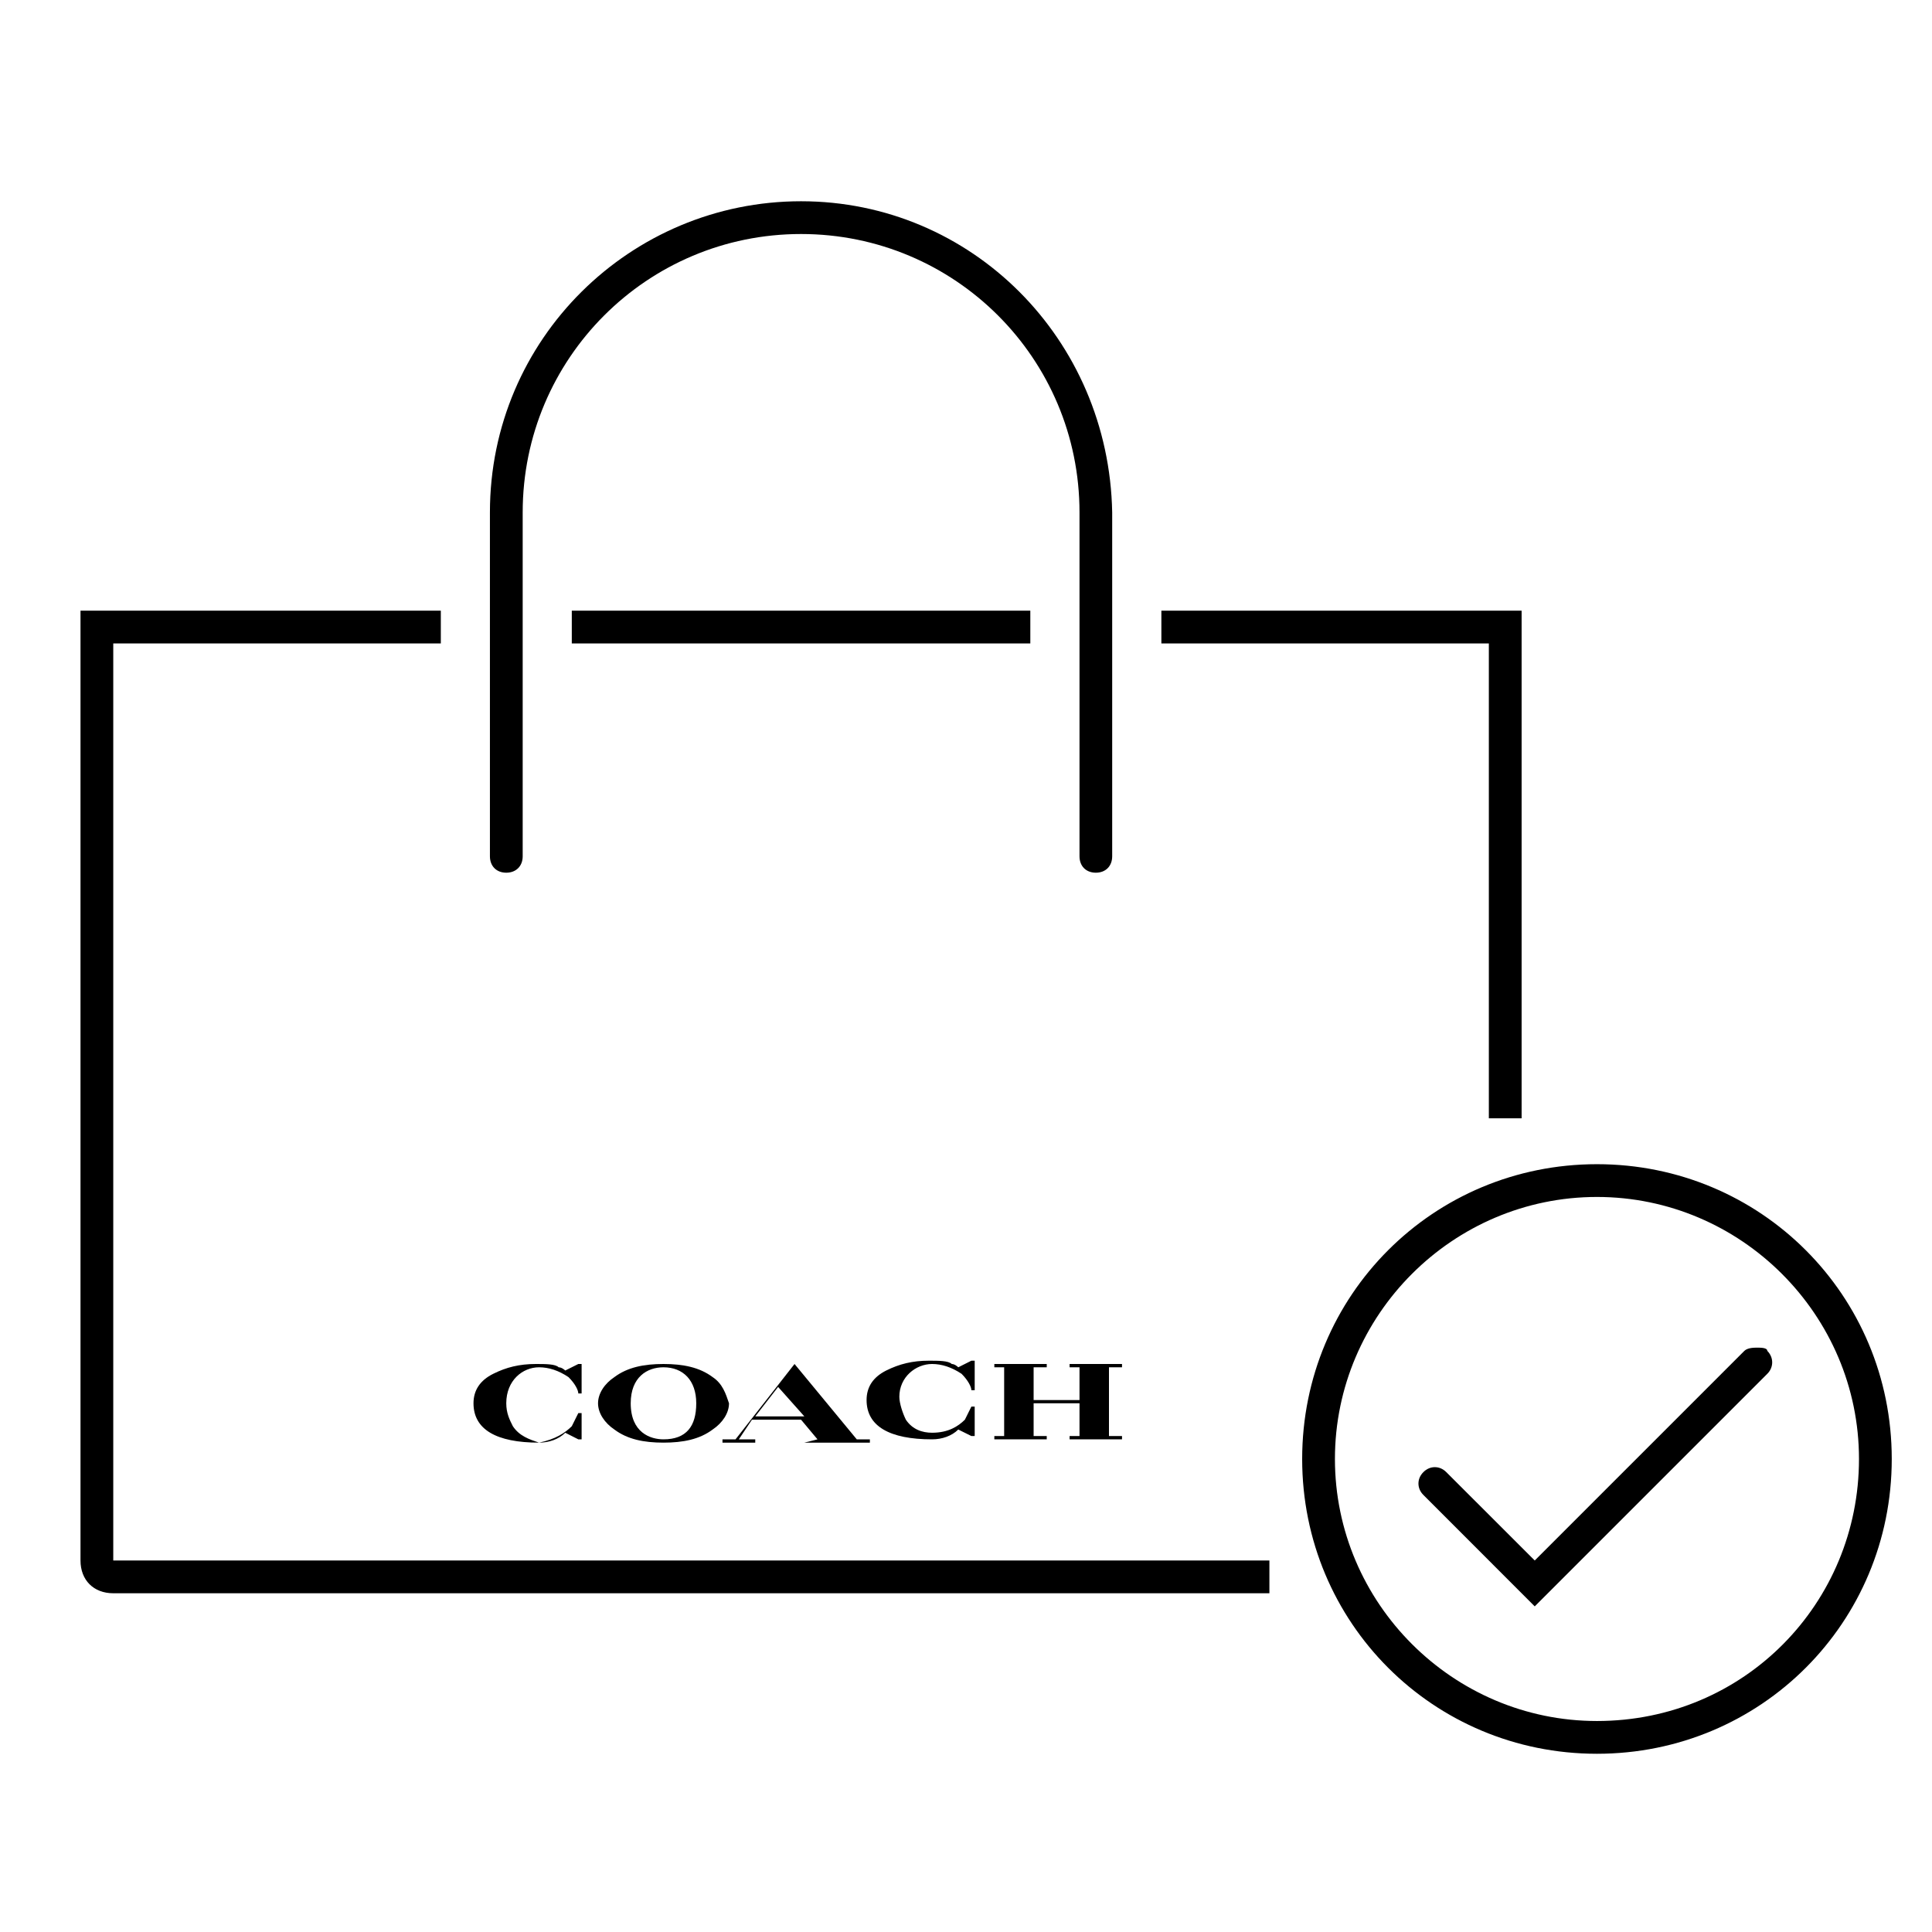 <svg width="24" height="24" viewBox="0 0 24 24" fill="none" xmlns="http://www.w3.org/2000/svg">
<path d="M19.838 14.462C17.804 14.462 16.176 16.09 16.176 18.124C16.176 20.158 17.804 21.786 19.838 21.786C21.872 21.786 23.5 20.158 23.5 18.124C23.5 16.09 21.872 14.462 19.838 14.462ZM19.838 21.379C18.048 21.379 16.583 19.914 16.583 18.124C16.583 16.334 18.048 14.869 19.838 14.869C21.628 14.869 23.093 16.334 23.093 18.124C23.093 19.914 21.669 21.379 19.838 21.379Z" fill="black"/>
<path d="M21.832 16.741C21.791 16.741 21.71 16.741 21.669 16.781L19.065 19.385L17.966 18.287C17.885 18.205 17.763 18.205 17.682 18.287C17.6 18.368 17.6 18.49 17.682 18.571L19.065 19.955L21.954 17.066C22.035 16.985 22.035 16.863 21.954 16.781C21.954 16.741 21.872 16.741 21.832 16.741Z" fill="black"/>
<path d="M8.853 17.107C8.69 16.985 8.486 16.944 8.242 16.944C7.998 16.944 7.795 16.985 7.632 17.107C7.51 17.188 7.429 17.31 7.429 17.432C7.429 17.554 7.51 17.676 7.632 17.758C7.795 17.88 7.998 17.921 8.242 17.921C8.486 17.921 8.69 17.88 8.853 17.758C8.975 17.676 9.056 17.554 9.056 17.432C9.015 17.31 8.975 17.188 8.853 17.107ZM8.242 17.88C8.08 17.88 7.835 17.798 7.835 17.432C7.835 17.107 8.039 16.985 8.242 16.985C8.486 16.985 8.649 17.147 8.649 17.432C8.649 17.717 8.527 17.88 8.242 17.88Z" fill="black"/>
<path d="M13.938 16.985V16.944H13.287V16.985H13.41V17.392H12.84V16.985H13.003V16.944H12.352V16.985H12.474V17.839H12.352V17.88H13.003V17.839H12.84V17.432H13.41V17.839H13.287V17.88H13.938V17.839H13.776V16.985H13.938Z" fill="black"/>
<path d="M9.992 17.921H10.806V17.88H10.643L9.87 16.944L9.137 17.88H8.975V17.921H9.382V17.88H9.178L9.341 17.636H9.951L10.155 17.88L9.992 17.921ZM9.382 17.595L9.666 17.229L9.992 17.595H9.382Z" fill="black"/>
<path d="M6.696 17.921C6.818 17.921 6.94 17.88 7.022 17.798L7.184 17.88H7.225V17.554H7.184C7.184 17.554 7.144 17.636 7.103 17.717C7.022 17.798 6.9 17.88 6.696 17.921C6.574 17.88 6.452 17.839 6.371 17.717C6.33 17.636 6.289 17.554 6.289 17.432C6.289 17.147 6.493 16.985 6.696 16.985C6.818 16.985 6.94 17.025 7.062 17.107C7.144 17.188 7.184 17.27 7.184 17.31H7.225V16.944H7.184L7.022 17.025C7.022 17.025 6.981 16.985 6.94 16.985C6.9 16.944 6.778 16.944 6.656 16.944C6.452 16.944 6.289 16.985 6.127 17.066C5.964 17.147 5.882 17.27 5.882 17.432C5.882 17.758 6.167 17.921 6.696 17.921Z" fill="black"/>
<path d="M11.579 16.944C11.701 16.944 11.823 16.985 11.945 17.066C12.026 17.147 12.067 17.229 12.067 17.27H12.108V16.903H12.067L11.904 16.985C11.904 16.985 11.864 16.944 11.823 16.944C11.782 16.903 11.66 16.903 11.538 16.903C11.335 16.903 11.172 16.944 11.009 17.025C10.846 17.107 10.765 17.229 10.765 17.392C10.765 17.717 11.05 17.88 11.579 17.88C11.701 17.88 11.823 17.839 11.904 17.758L12.067 17.839H12.108V17.473H12.067C12.067 17.473 12.026 17.554 11.986 17.636C11.904 17.717 11.782 17.798 11.579 17.798C11.457 17.798 11.335 17.758 11.253 17.636C11.213 17.554 11.172 17.432 11.172 17.351C11.172 17.107 11.375 16.944 11.579 16.944Z" fill="black"/>
<path d="M6.289 10.841C6.411 10.841 6.493 10.759 6.493 10.637V6.365C6.493 4.453 8.039 2.907 9.951 2.907C11.864 2.907 13.41 4.453 13.41 6.365V10.637C13.41 10.759 13.491 10.841 13.613 10.841C13.735 10.841 13.816 10.759 13.816 10.637V6.365C13.776 4.209 12.067 2.5 9.951 2.5C7.835 2.5 6.086 4.209 6.086 6.365V10.637C6.086 10.759 6.167 10.841 6.289 10.841Z" fill="black"/>
<path d="M12.799 7.586H7.103V7.993H12.799V7.586Z" fill="black"/>
<path d="M1.407 19.385V7.993H5.476V7.586H1V19.385C1 19.629 1.163 19.792 1.407 19.792H15.769V19.385C10.928 19.385 1.407 19.385 1.407 19.385Z" fill="black"/>
<path d="M18.495 13.892H18.902V7.586H14.427V7.993H18.495V13.892Z" fill="black"/>
</svg>
